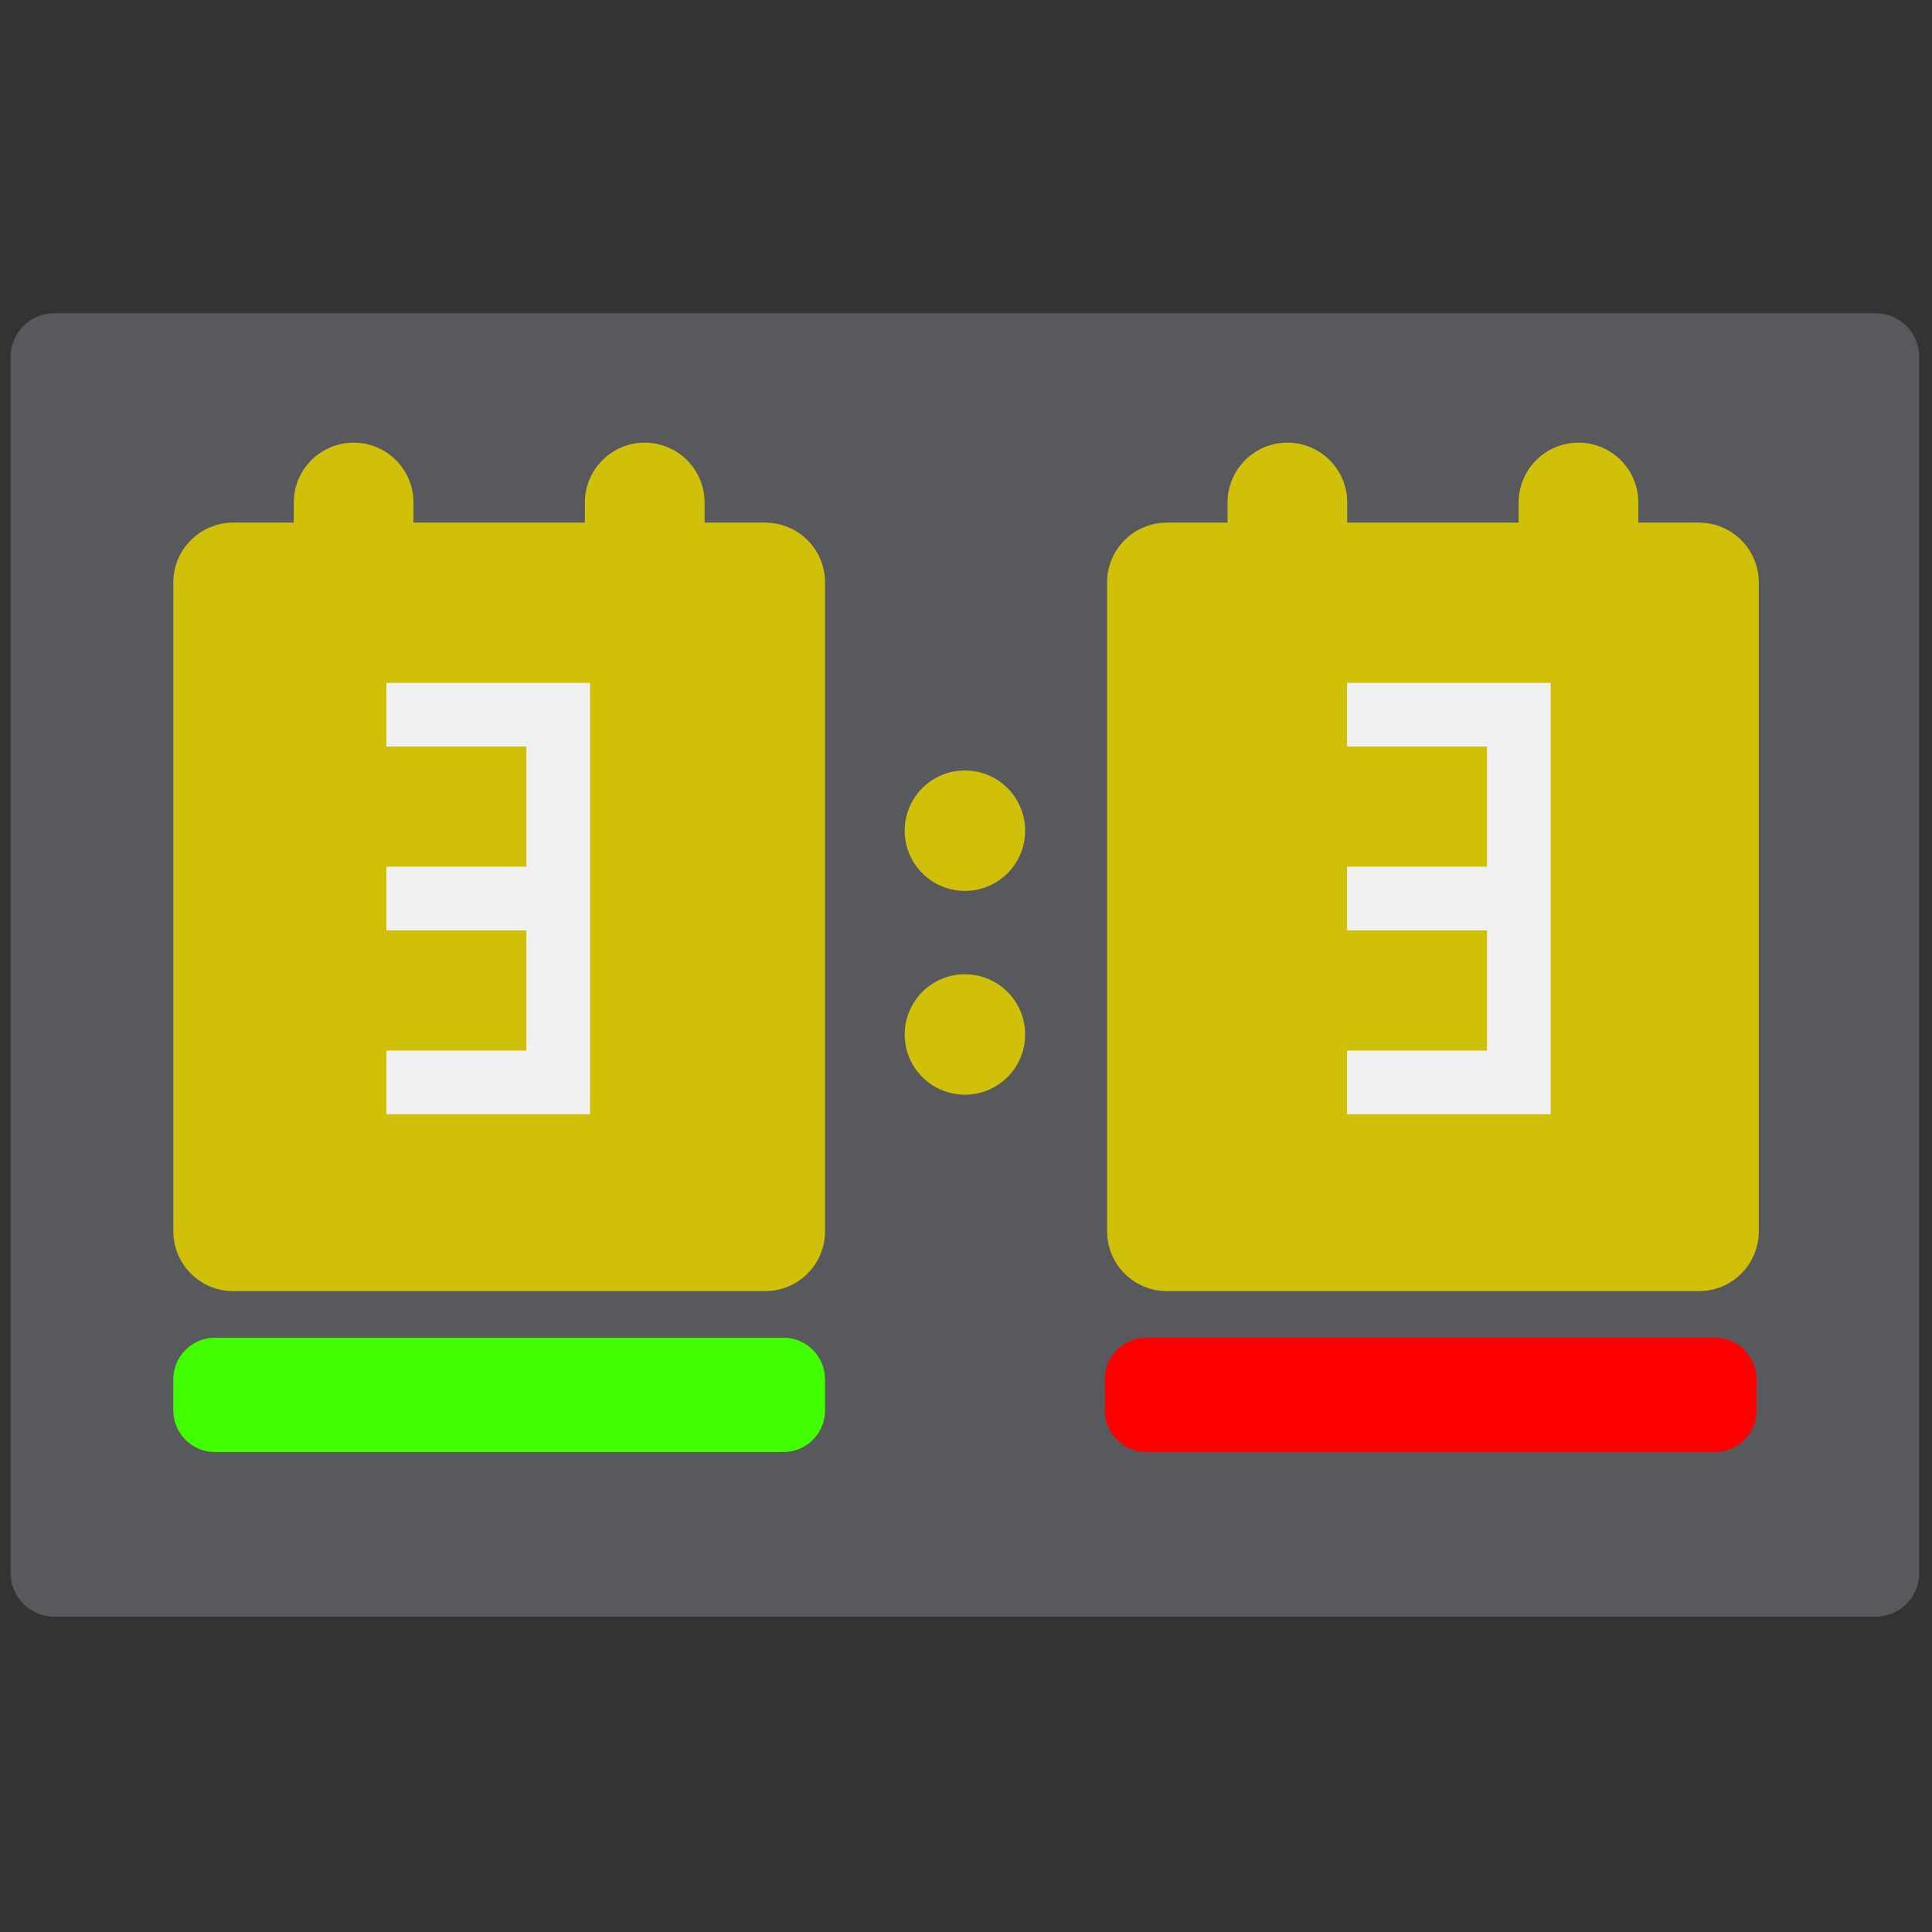 <svg xmlns="http://www.w3.org/2000/svg" xmlns:xlink="http://www.w3.org/1999/xlink" version="1.1" width="256" height="256" viewBox="0 0 256 256" xml:space="preserve">
<rect x="0" y="0" width="256" height="256" fill="#333333" stroke="none"/>
<g style="stroke: none; stroke-width: 0; stroke-dasharray: none; stroke-linecap: butt; stroke-linejoin: miter; stroke-miterlimit: 10; fill: none; fill-rule: nonzero; opacity: 1;" transform="translate(1.407 1.407) scale(2.81 2.81)">
	<path d="M 87.944 75.732 H 2.056 C 0.921 75.732 0 74.811 0 73.676 V 16.324 c 0 -1.136 0.921 -2.056 2.056 -2.056 h 85.888 c 1.136 0 2.056 0.921 2.056 2.056 v 57.351 C 90 74.811 89.079 75.732 87.944 75.732 z" style="stroke: none; stroke-width: 1; stroke-dasharray: none; stroke-linecap: butt; stroke-linejoin: miter; stroke-miterlimit: 10; fill: rgb(87,89,93); fill-rule: nonzero; opacity: 1;" transform=" matrix(1 0 0 1 0 0) " stroke-linecap="round"/>
	<path d="M 79.612 24.144 h -2.858 v -0.949 c 0 -1.559 -1.264 -2.822 -2.822 -2.822 s -2.822 1.264 -2.822 2.822 v 0.949 h -8.082 v -0.949 c 0 -1.559 -1.264 -2.822 -2.822 -2.822 s -2.822 1.264 -2.822 2.822 v 0.949 h -2.858 c -1.559 0 -2.822 1.264 -2.822 2.822 V 57.56 c 0 1.559 1.264 2.822 2.822 2.822 h 25.087 c 1.559 0 2.822 -1.264 2.822 -2.822 V 26.966 C 82.434 25.407 81.17 24.144 79.612 24.144 z" style="stroke: none; stroke-width: 1; stroke-dasharray: none; stroke-linecap: butt; stroke-linejoin: miter; stroke-miterlimit: 10; fill: rgb(209,192,10); fill-rule: nonzero; opacity: 1;" transform=" matrix(1 0 0 1 0 0) " stroke-linecap="round"/>
	<path d="M 35.581 24.144 h -2.858 v -0.949 c 0 -1.559 -1.264 -2.822 -2.822 -2.822 s -2.822 1.264 -2.822 2.822 v 0.949 h -8.082 v -0.949 c 0 -1.559 -1.264 -2.822 -2.822 -2.822 c -1.559 0 -2.822 1.264 -2.822 2.822 v 0.949 h -2.858 c -1.559 0 -2.822 1.264 -2.822 2.822 V 57.56 c 0 1.559 1.264 2.822 2.822 2.822 h 25.087 c 1.559 0 2.822 -1.264 2.822 -2.822 V 26.966 C 38.404 25.407 37.14 24.144 35.581 24.144 z" style="stroke: none; stroke-width: 1; stroke-dasharray: none; stroke-linecap: butt; stroke-linejoin: miter; stroke-miterlimit: 10; fill: rgb(209,192,10); fill-rule: nonzero; opacity: 1;" transform=" matrix(1 0 0 1 0 0) " stroke-linecap="round"/>
	<path d="M 36.439 67.97 H 9.636 c -1.085 0 -1.964 -0.879 -1.964 -1.964 v -1.464 c 0 -1.085 0.879 -1.964 1.964 -1.964 h 26.803 c 1.085 0 1.964 0.879 1.964 1.964 v 1.464 C 38.404 67.091 37.524 67.97 36.439 67.97 z" style="stroke: none; stroke-width: 1; stroke-dasharray: none; stroke-linecap: butt; stroke-linejoin: miter; stroke-miterlimit: 10; fill: rgb(66,255,0); fill-rule: nonzero; opacity: 1;" transform=" matrix(1 0 0 1 0 0) " stroke-linecap="round"/>
	<path d="M 80.364 67.97 H 53.561 c -1.085 0 -1.964 -0.879 -1.964 -1.964 v -1.464 c 0 -1.085 0.879 -1.964 1.964 -1.964 h 26.803 c 1.085 0 1.964 0.879 1.964 1.964 v 1.464 C 82.328 67.091 81.449 67.97 80.364 67.97 z" style="stroke: none; stroke-width: 1; stroke-dasharray: none; stroke-linecap: butt; stroke-linejoin: miter; stroke-miterlimit: 10; fill: rgb(255,0,0); fill-rule: nonzero; opacity: 1;" transform=" matrix(1 0 0 1 0 0) " stroke-linecap="round"/>
	<circle cx="45" cy="38.67" r="2.84" style="stroke: none; stroke-width: 1; stroke-dasharray: none; stroke-linecap: butt; stroke-linejoin: miter; stroke-miterlimit: 10; fill: rgb(209,192,10); fill-rule: nonzero; opacity: 1;" transform="  matrix(1 0 0 1 0 0) "/>
	<circle cx="45" cy="48.28" r="2.84" style="stroke: none; stroke-width: 1; stroke-dasharray: none; stroke-linecap: butt; stroke-linejoin: miter; stroke-miterlimit: 10; fill: rgb(209,192,10); fill-rule: nonzero; opacity: 1;" transform="  matrix(1 0 0 1 0 0) "/>
	<polygon points="27.32,52.04 17.72,52.04 17.72,49.04 24.32,49.04 24.32,34.7 17.72,34.7 17.72,31.7 27.32,31.7 " style="stroke: none; stroke-width: 1; stroke-dasharray: none; stroke-linecap: butt; stroke-linejoin: miter; stroke-miterlimit: 10; fill: rgb(241,241,241); fill-rule: nonzero; opacity: 1;" transform="  matrix(1 0 0 1 0 0) "/>
	<rect x="17.72" y="40.37" rx="0" ry="0" width="8.1" height="3" style="stroke: none; stroke-width: 1; stroke-dasharray: none; stroke-linecap: butt; stroke-linejoin: miter; stroke-miterlimit: 10; fill: rgb(241,241,241); fill-rule: nonzero; opacity: 1;" transform=" matrix(1 0 0 1 0 0) "/>
	<polygon points="72.62,52.04 63.02,52.04 63.02,49.04 69.62,49.04 69.62,34.7 63.02,34.7 63.02,31.7 72.62,31.7 " style="stroke: none; stroke-width: 1; stroke-dasharray: none; stroke-linecap: butt; stroke-linejoin: miter; stroke-miterlimit: 10; fill: rgb(241,241,241); fill-rule: nonzero; opacity: 1;" transform="  matrix(1 0 0 1 0 0) "/>
	<rect x="63.02" y="40.37" rx="0" ry="0" width="8.1" height="3" style="stroke: none; stroke-width: 1; stroke-dasharray: none; stroke-linecap: butt; stroke-linejoin: miter; stroke-miterlimit: 10; fill: rgb(241,241,241); fill-rule: nonzero; opacity: 1;" transform=" matrix(1 0 0 1 0 0) "/>
</g>
</svg>
